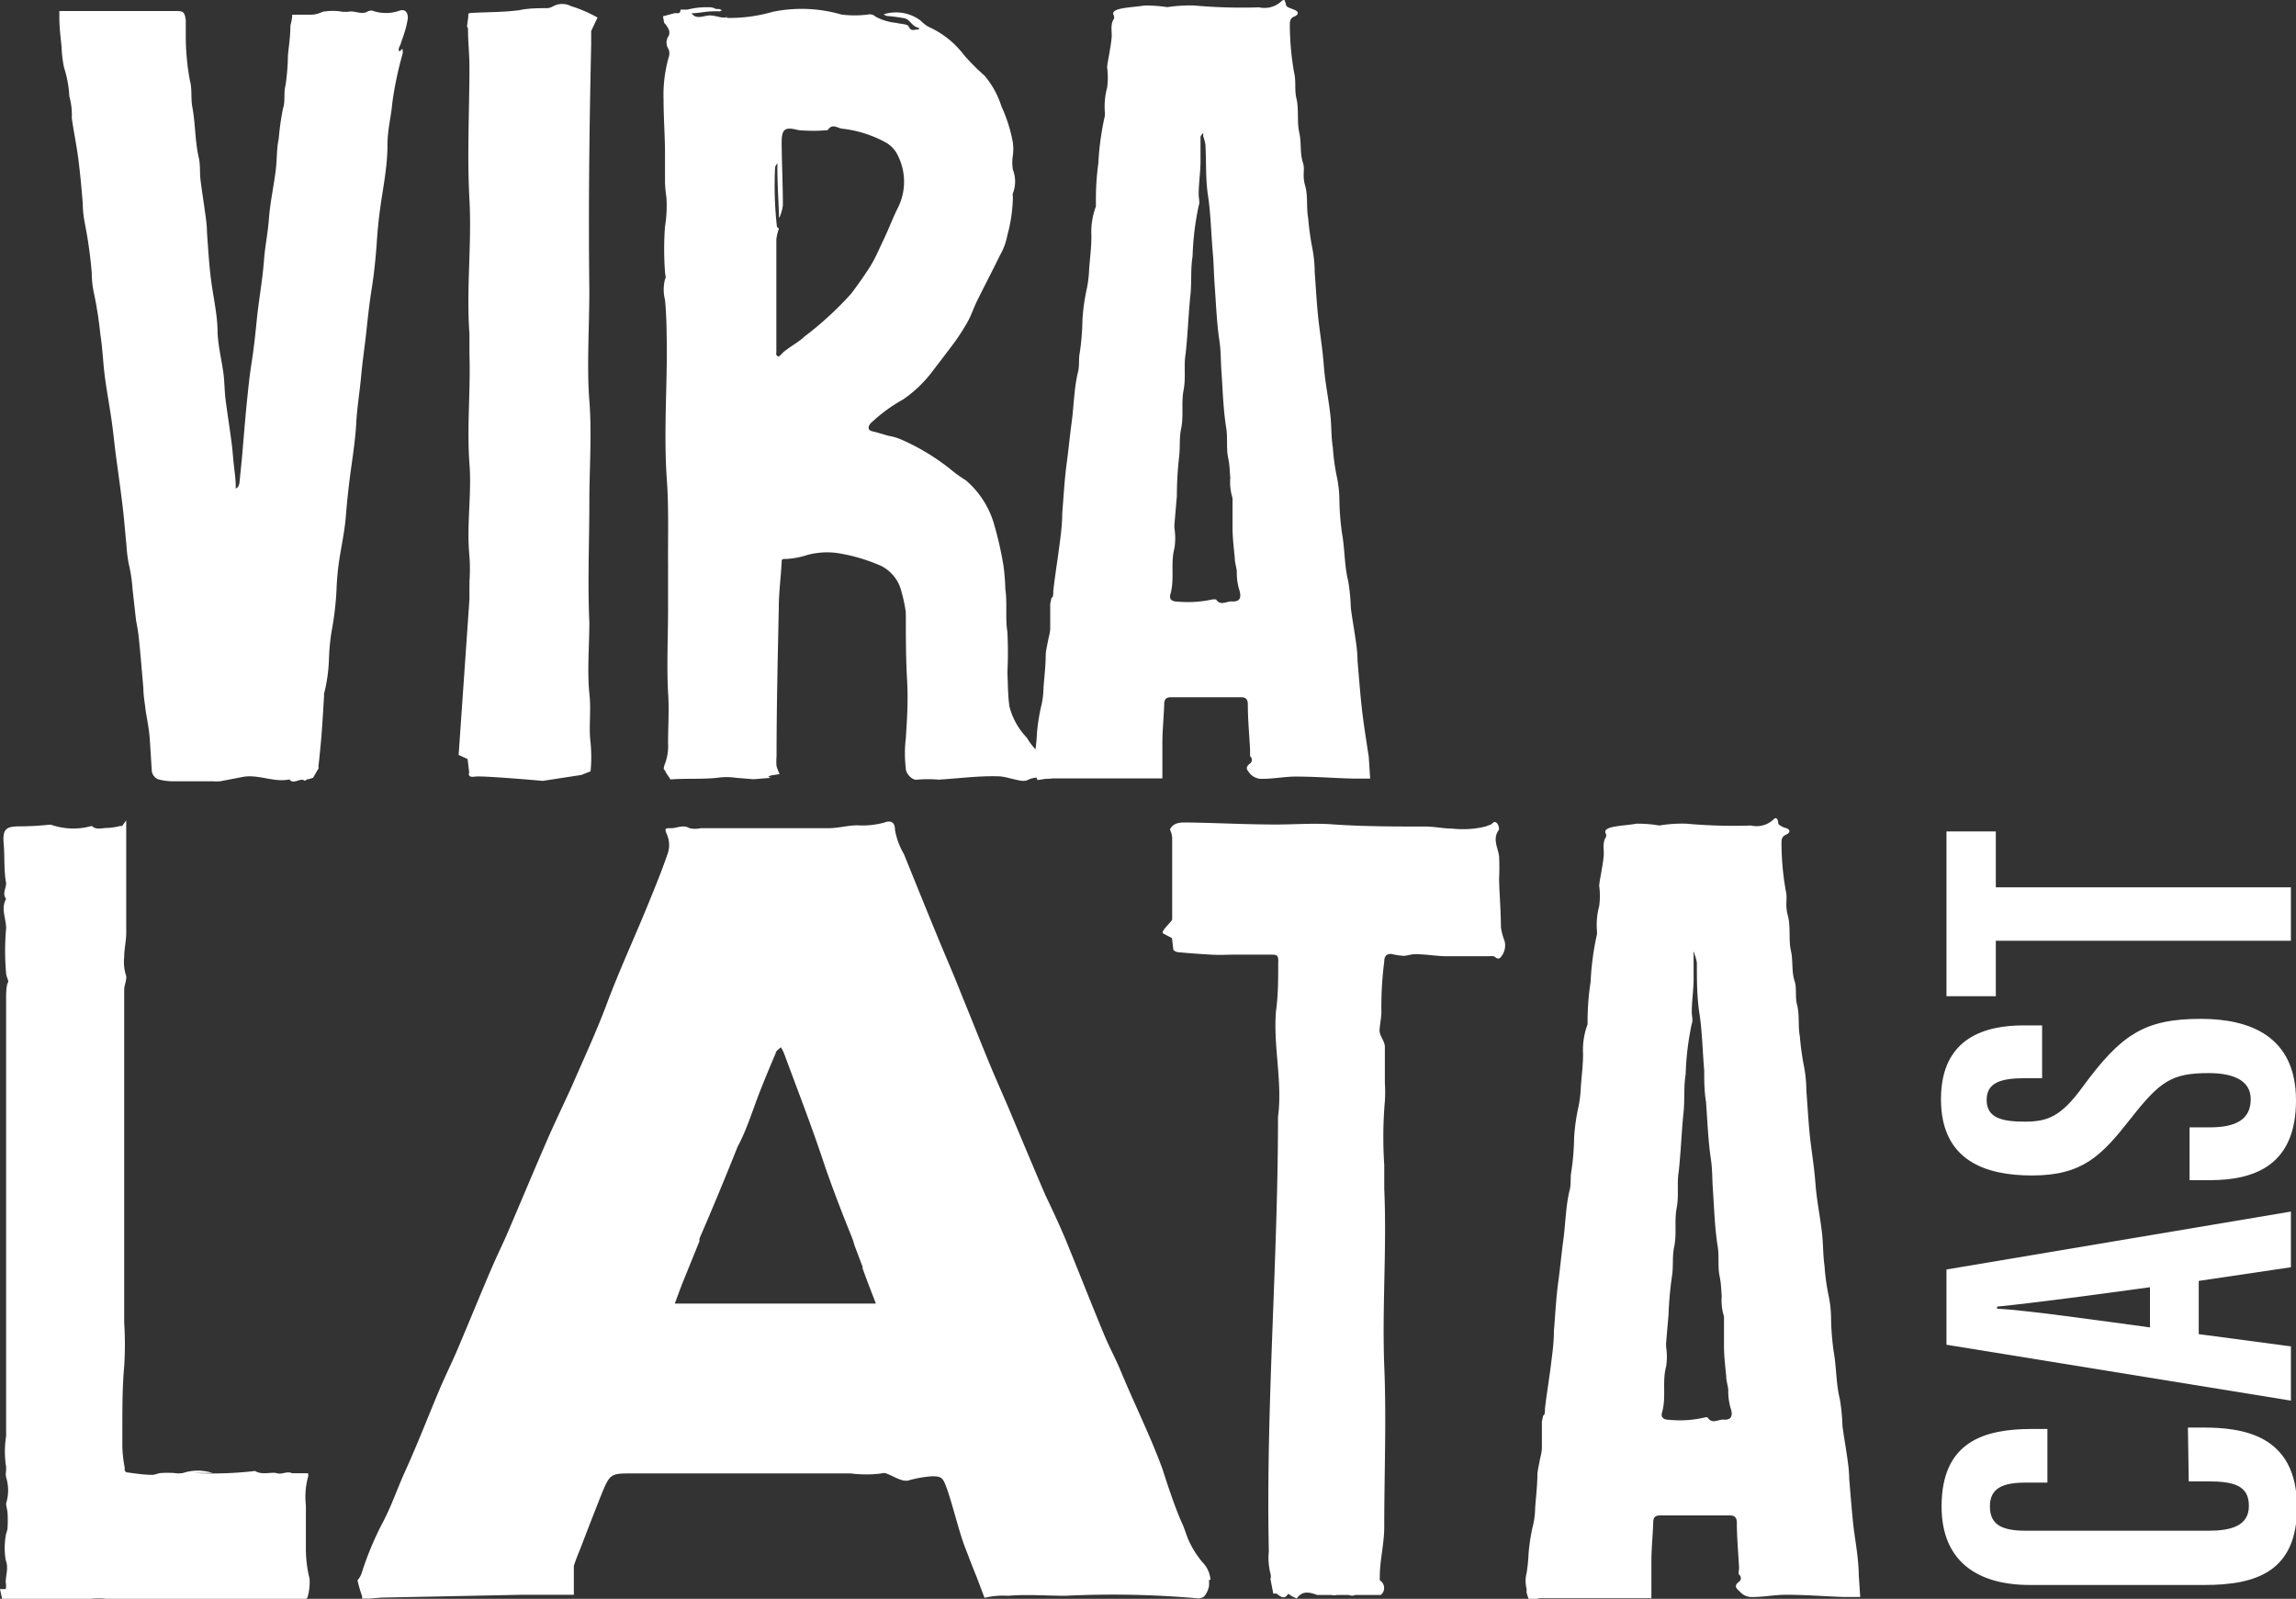 <svg xmlns="http://www.w3.org/2000/svg" viewBox="0 0 112.59 78.4"><rect x="0" y="0" width="112.59" height="78.4" fill="#333333" stroke="none"/><defs><style>.cls-1{fill:#fff;}</style></defs><g id="Camada_2" data-name="Camada 2"><g id="Camada_1-2" data-name="Camada 1"><path class="cls-1" d="M107.29,70H108c1.93,0,4.64.32,4.64,3.91,0,3.15-2,3.81-4.53,3.81H99.54c-2.61,0-4.33-1.19-4.33-3.85,0-3.19,2.1-3.8,4.44-3.8h.75v2.63H99.34c-1.12,0-1.76.26-1.76,1.17s.61,1.19,1.77,1.19h8.93c1.1,0,2-.22,2-1.22s-.75-1.2-2-1.2h-.95Z"/><path class="cls-1" d="M107.82,65.42l4.52.6v2.66L95.45,65.94V62.25l16.89-2.84v2.73l-4.52.67Zm-2.39-2.3c-2.87.39-5.59.76-7.5.95v.1c1.39.07,5,.58,7.5.92Z"/><path class="cls-1" d="M107.37,55.28h1c1.26,0,2-.38,2-1.38s-1-1.28-2.06-1.28c-1.81,0-2.38.39-3.81,2.21s-2.35,2.81-4.85,2.81c-2.22,0-4.47-.68-4.47-3.74s2.23-3.62,4.06-3.62h.9v2.59h-.83c-1.17,0-1.89.2-1.89,1.07S98.16,55,99.28,55s1.78-.23,2.86-1.72c1.87-2.54,3-3.32,5.78-3.32,2.4,0,4.67.84,4.67,4s-2,3.91-4.22,3.91h-1Z"/><path class="cls-1" d="M97.87,46.13v2.72H95.45V40.77h2.42v2.74h14.47v2.62Z"/><path class="cls-1" d="M59.36,77.46a1.38,1.38,0,0,0-.4-.86,4.81,4.81,0,0,1-.59-.9c-.16-.3-.24-.63-.37-.93-.35-.75-.76-2-1-2.75-.61-1.66-1.4-3.23-2.07-4.86-.24-.57-.54-1.12-.78-1.7-.64-1.54-1.25-3.1-1.88-4.64-.31-.74-.65-1.47-1-2.2C50.7,57.3,50.16,56,49.6,54.67c-.34-.82-.71-1.63-1.05-2.45-.46-1.11-.9-2.23-1.36-3.35-.39-1-.8-1.93-1.2-2.9-.56-1.36-1.11-2.72-1.66-4.08a3.69,3.69,0,0,1-.44-1.18c0-.5-.32-.46-.54-.37a4.11,4.11,0,0,1-1.3.13c-.45,0-.91.13-1.36.14H34.36a1.25,1.25,0,0,1-.55,0c-.32-.19-.59,0-.9,0s-.34,0-.18.37a1.3,1.3,0,0,1,0,.91c-.28.82-.61,1.62-.94,2.43-.68,1.67-1.44,3.3-2.07,5-.5,1.32-1.09,2.59-1.65,3.88-.41.91-.85,1.81-1.25,2.73-.63,1.45-1.24,2.91-1.86,4.36-.27.64-.58,1.26-.85,1.89-.58,1.35-1.13,2.71-1.71,4.07-.27.63-.58,1.25-.85,1.89-.56,1.33-1.08,2.68-1.68,4-.39.85-.68,1.74-1.13,2.57a15.4,15.4,0,0,0-1,2.41,1,1,0,0,1-.21.37h0a6.75,6.75,0,0,0,.23.79l0,.11v0l.34,0,.59-.05h0l6.94-.14c.84,0,1.67,0,2.51,0l0-.82,0-.6c.11-.34.25-.67.38-1,.3-.79.61-1.58.92-2.37.47-1.16.47-1.16,1.57-1.16H41.72a5.87,5.87,0,0,0,1.51,0,.33.33,0,0,1,.22,0c.36.12.74.41,1.08.35a5.6,5.6,0,0,1,1.18-.21c.47,0,.53.08.71.57.29.8.59,2.09.89,2.88.14.36.27.71.41,1.06,0,0,0,0,0,0l.18.45.38,1a3.83,3.83,0,0,1,1.16-.1c.93-.08,1.87,0,2.8,0a47.6,47.6,0,0,1,6.43.12.47.47,0,0,0,.38-.09,1.13,1.13,0,0,0,.23-.47,1.18,1.18,0,0,0,0-.32h0ZM37.18,53.74c.27-.7.56-1.4.86-2.1,0-.11.17-.2.25-.29a1.82,1.82,0,0,1,.16.31c.68,1.84,1.39,3.66,2,5.52.4,1.15.84,2.3,1.3,3.43a4,4,0,0,1,.15.45h0l.4,1.06,0,.08c.21.58.43,1.15.65,1.72-2.38,0-4.75,0-7.13,0-.91,0-1.82,0-2.73,0l.33-.89.88-2.17a.93.93,0,0,1,0-.13c.65-1.49,1.27-3,1.87-4.5C36.6,55.43,36.86,54.58,37.18,53.74Z"/><path class="cls-1" d="M90.9,74.94c-.09-.8-.15-1.61-.22-2.42,0-.4-.06-.8-.12-1.21s-.15-.92-.21-1.39a9.67,9.67,0,0,0-.13-1.32c-.19-.76-.16-1.55-.3-2.32a13.11,13.11,0,0,1-.13-1.66,5.51,5.51,0,0,0-.12-1.09,10.45,10.45,0,0,1-.2-1.46c-.08-.54-.06-1.11-.13-1.66-.09-.78-.25-1.54-.31-2.32s-.14-1.27-.22-1.9c-.12-.9-.16-1.81-.23-2.71a6.57,6.57,0,0,0-.13-1.26,13.08,13.08,0,0,1-.19-1.4c-.1-.52,0-1.08-.15-1.6-.08-.37,0-.76-.1-1.09-.17-.5-.07-1-.19-1.52s0-1.16-.15-1.72,0-.81-.1-1.21a13.66,13.66,0,0,1-.21-2.3c0-.2,0-.35.22-.45s.23-.24,0-.33c-.09,0-.19-.07-.28-.12a.19.19,0,0,1-.1-.1c0-.24-.12-.33-.23-.2a1.2,1.2,0,0,1-1.1.3,25.82,25.82,0,0,1-3.17-.09,6.66,6.66,0,0,0-1.33.09,6.11,6.11,0,0,0-1.12-.09c-.65.12-1.73.1-1.5.5a.22.22,0,0,1,0,.16c-.19.29-.08.62-.11.93s-.07.5-.11.75-.09.46-.11.7a3.62,3.62,0,0,1,0,1,3.56,3.56,0,0,0-.11,1.21,1.08,1.08,0,0,1,0,.18A13.32,13.32,0,0,0,78,48.14,13.14,13.14,0,0,0,77.85,50c0,.07,0,.16,0,.23a3.56,3.56,0,0,0-.22,1.45c0,.53-.07,1.07-.11,1.61a5.91,5.91,0,0,1-.12,1,9.63,9.63,0,0,0-.21,1.51,12,12,0,0,1-.13,1.6c-.07.34,0,.67-.1,1-.19.82-.19,1.66-.31,2.49-.08.61-.14,1.23-.22,1.85-.12.83-.16,1.68-.23,2.53,0,.48-.06,1-.12,1.44-.09.79-.23,1.58-.32,2.37,0,.2,0,.29-.09.34l-.06.29c0,.23,0,.45,0,.67s0,.23,0,.35V71c0,.21-.07.42-.11.64s-.09.42-.11.64c0,.55-.07,1.11-.11,1.66a3.93,3.93,0,0,1-.12.92,9.45,9.45,0,0,0-.2,1.28,8.51,8.51,0,0,1-.1,1,1.57,1.57,0,0,0,0,.77c0,.08,0,.13,0,.18h0a1.76,1.76,0,0,0,.13.37l.53-.09h5.46V76.58c0-.64.07-1.29.09-1.94,0-.24.11-.33.33-.33h3.43c.22,0,.33.09.34.33,0,.74.07,1.49.11,2.24,0,.11-.05.28,0,.33a.22.22,0,0,1,0,.35c-.3.22-.1.35.05.5a.77.77,0,0,0,.62.25c.54,0,1.08-.11,1.62-.11,1,0,1.92.08,2.88.11.26,0,.51,0,.77,0l-.07-1.07C91.14,76.45,91,75.7,90.9,74.94Zm-6.41-5.33c-.25,0-.54.23-.75-.1a.22.22,0,0,0-.16,0,5.3,5.3,0,0,1-1.73.11c-.25,0-.42-.1-.35-.35.22-.74,0-1.51.2-2.25a3.23,3.23,0,0,0,0-1l0-.16.12-1.39h0A17.55,17.55,0,0,1,82,62.51c.06-.47,0-.94.1-1.38.13-.64,0-1.28.12-1.9s0-1.19.1-1.78c.11-1,.14-2,.24-2.93.06-.61,0-1.24.1-1.83a13.78,13.78,0,0,1,.3-2.49c.07-.17,0-.38,0-.57,0-.57.1-1.15.09-1.72,0-.37,0-.74,0-1.11a.34.34,0,0,1,0-.14.58.58,0,0,1,.05.14,2.08,2.08,0,0,1,.11.41c0,.84,0,1.69.13,2.52s.15,1.84.23,2.76c0,.52,0,1,.09,1.55.07.94.1,1.89.24,2.81.07.47.06.93.09,1.39.07,1,.09,1.92.24,2.87.08.48,0,1,.09,1.44s.08.69.11,1a2.61,2.61,0,0,0,.11,1c0,.08,0,.19,0,.29s0,1,0,1.14c0,.51.06,1,.11,1.51,0,.21.07.42.1.64a3.11,3.11,0,0,0,.1.87Q85.09,69.67,84.49,69.61Z"/><path class="cls-1" d="M15,75.92c0-.7,0-1.4,0-2.1a3.78,3.78,0,0,1,.1-1.38.28.28,0,0,0,0-.2h-.78c-.26-.12-.49.08-.74,0s-.73.11-1.07-.11a18.18,18.18,0,0,1-3,.1c-.19,0,1.09,0,.92,0a2.35,2.35,0,0,0-1.46,0,1.21,1.21,0,0,1-.42,0,4.6,4.6,0,0,0-.64,0c-.15,0-.3.09-.45.09-.41,0-.82-.07-1.23-.12A.15.15,0,0,1,6.12,72,7.2,7.2,0,0,1,6,71c0-.35,0-.7,0-1,0-1,0-2,.09-3a17.12,17.12,0,0,0,0-2.15c0-3.41,0-6.82,0-10.23,0-2,0-4,0-6.08,0-.25.16-.54.08-.74a2.17,2.17,0,0,1-.08-.87c0-.38.09-.76.1-1.14,0-1.73,0-3.45,0-5.17,0-.13,0-.26,0-.39l-.2.27a.19.19,0,0,1-.09,0,3,3,0,0,1-.67.1c-.24,0-.51.11-.73-.1a3.31,3.31,0,0,1-2-.06s0,0-.08,0a14.09,14.09,0,0,1-1.45.08c-.67,0-.85.13-.79.84s0,1.3.12,1.94c0,.28-.2.51,0,.78-.27.46,0,.95,0,1.44a12.52,12.52,0,0,0,0,2.21c0,.15.15.38.09.45s-.09.44-.09.65v21.6a4.72,4.72,0,0,0,0,1.5s0,.13,0,.19a.76.76,0,0,0,0,.32,2.15,2.15,0,0,1,0,1.28c0,.14.06.31.07.47a5.77,5.77,0,0,1,0,.72c0,.14-.08.28-.09.41a3.55,3.55,0,0,0,0,1.18c.15.39,0,.73,0,1.09a.78.78,0,0,1,0,.33H0l.1.47,0,.09q.75,0,1.5,0c.63,0,1.27,0,1.9,0,.44,0,.89-.1,1.34-.1s.93.1,1.39.1h8.26a1.2,1.2,0,0,0,.33,0c.1,0,.24-.09.26-.16a2.63,2.63,0,0,0,.1-.91A6,6,0,0,1,15,75.92Z"/><path class="cls-1" d="M73.32,46.93c.19.17.28,0,.35-.1a.86.86,0,0,0,.1-.72,2.67,2.67,0,0,1-.17-.66c0-.78-.07-1.56-.09-2.34a10.65,10.65,0,0,0,0-1.13c-.06-.44-.34-.85,0-1.3,0,0,0-.23-.12-.33s-.17,0-.26.07l-.29.11a4.71,4.71,0,0,1-1.63.1c-.41,0-.83-.09-1.25-.1-1.5,0-3,0-4.5-.1-1-.08-1.92,0-2.88,0-1.46,0-2.92-.08-4.38-.1l-.14,0c-.4,0-.6.14-.69.35a1,1,0,0,1,.11.5c0,1.19,0,2.38,0,3.57,0,.11,0,.22,0,.33s-.62.61-.43.7l.42.22.07.58a.39.39,0,0,0,.22.11c.54.05,1.07.09,1.61.12s.78,0,1.22,0h1.66c.39,0,.45,0,.43.44,0,.78,0,1.56-.11,2.34-.14,1.72.33,3.46.1,5.18,0,7.1-.6,14.2-.45,21.3a3.1,3.1,0,0,0,.08,1.09.49.49,0,0,1,0,.27l.14.72a.29.29,0,0,1,.16,0c.18.11.37.33.57,0l.23.15c.06,0,.18.1.19.08.27-.38.6-.32,1-.17.07,0,.18,0,.22,0h.48a.57.57,0,0,0,.26,0h.6a.35.35,0,0,0,.3,0h1.26a.44.44,0,0,0-.05-.72s0-.1,0-.16c0-.83.23-1.67.22-2.5,0-2.62.11-5.23,0-7.85-.11-2.89.13-5.8,0-8.69,0-.39,0-.77,0-1.16A20.76,20.76,0,0,1,67.91,54a6.91,6.91,0,0,0,0-.91v-.91c0-.28,0-.57,0-.85s-.28-.55-.26-.83.08-.56.09-.85a17.47,17.47,0,0,1,.14-2.5c0-.25.1-.39.36-.37a3.75,3.75,0,0,0,.57.09c.2,0,.41-.09.61-.08.48,0,1,.09,1.45.1.68,0,1.36,0,2,0C73.08,46.89,73.24,46.86,73.32,46.93Z"/><path class="cls-1" d="M28.9,34c-.11-1.15,0-2.32,0-3.49-.09-2,0-3.91,0-5.87,0-1.68.13-3.36,0-5s0-3.6,0-5.4c-.05-4,0-8,.09-12.06,0-.15,0-.3,0-.44s0-.17,0-.22L29.3.86l0,0A6.52,6.52,0,0,0,28,.3a.93.93,0,0,0-.86,0,.79.79,0,0,1-.28.1c-.47,0-.93,0-1.4.1-.75.1-1.52.09-2.28.13-.07,0-.21,0-.22.08a.49.49,0,0,1,0,.14h0l-.06.45h0a.23.23,0,0,1,.05.14c0,.61.07,1.22.07,1.83,0,2.17-.12,4.33,0,6.5s-.16,4.4,0,6.59c0,.34,0,.67,0,1,.06,1.79-.13,3.58,0,5.37.12,1.51-.15,3,0,4.54a9,9,0,0,1,0,1.27.81.81,0,0,1,0,.17h0v.68l-.53,7.63.44.2h0l.08.67A.11.11,0,0,0,23,38c0,.05.07.12.3.08h0c.38-.05,3.32.21,3.32.21L28.51,38l.45-.18a7.28,7.28,0,0,0,0-1.4C28.86,35.64,29,34.83,28.9,34Z"/><path class="cls-1" d="M19.6.52a2,2,0,0,1-1.35,0c-.07,0-.17,0-.25.06-.31.15-.62-.08-.94,0-.07,0-.17,0-.25,0a2.73,2.73,0,0,0-1,0,1.25,1.25,0,0,1-.55.14c-.31,0-.62,0-.93,0,0,.24-.09.5-.09.57,0,.48-.08,1-.12,1.42A11,11,0,0,1,14,4.19c-.1.38,0,.77-.12,1.12a12.55,12.55,0,0,0-.21,1.48c-.11.51-.08,1-.15,1.57-.1.79-.27,1.56-.33,2.34s-.19,1.36-.24,2c-.07,1-.26,2-.36,3-.07.7-.14,1.38-.25,2.07s-.17,1.33-.24,2c-.09.91-.16,1.82-.24,2.73l-.12,1.19a.73.73,0,0,1-.07.19s-.08.06-.11.08a.36.36,0,0,1,0-.09c0-.38-.06-.76-.1-1.14s-.06-.71-.11-1.07c-.09-.69-.2-1.38-.29-2.07-.05-.42-.05-.84-.1-1.26-.09-.67-.26-1.34-.29-2,0-.88-.21-1.74-.32-2.6s-.14-1.55-.2-2.32c0-.37-.06-.74-.11-1.11s-.14-.94-.2-1.41,0-.83-.11-1.23c-.17-.8-.15-1.62-.3-2.42-.08-.43,0-.87-.12-1.3a12.07,12.07,0,0,1-.2-2.25c0-.24,0-.47,0-.71C9.05.59,9,.54,8.62.54c-1.08,0-2.17,0-3.27,0H2.91c0,.12,0,.23,0,.35,0,.47.07,1,.11,1.42a5.87,5.87,0,0,0,.12,1A5.53,5.53,0,0,1,3.4,4.72a3.38,3.38,0,0,1,.12,1.07c.09.65.23,1.3.32,2S4,9.23,4.06,10c0,.35.05.7.11,1a21.78,21.78,0,0,1,.33,2.39,4.62,4.62,0,0,0,.11,1,19,19,0,0,1,.31,2c.11.68.13,1.38.22,2.07s.22,1.38.32,2.07.14,1.14.21,1.71c.11.8.22,1.6.32,2.4s.14,1.39.21,2.09a6.91,6.91,0,0,0,.11.9,7.67,7.67,0,0,1,.19,1.26h0l.17,1.52h0c.06.32.12.64.15,1,.08.77.14,1.55.21,2.33,0,.33.06.67.1,1s.16.88.2,1.33.07,1.1.11,1.65a.51.51,0,0,0,.31.49,2.74,2.74,0,0,0,.8.1c.63,0,1.25,0,1.88,0a2.29,2.29,0,0,0,.37,0l1.09-.21c.78-.15,1.52.28,2.3.12.23.28.53-.12.76.07.09-.07.14-.09.18-.08h0l.22-.07.06-.1.22-.38a.46.46,0,0,1,0-.21c.05-.44.09-.88.13-1.32.05-.65.09-1.31.13-2,0,0,0-.08,0-.11a7.82,7.82,0,0,0,.24-1.67,10.89,10.89,0,0,1,.13-1.39,14.91,14.91,0,0,0,.24-2,13,13,0,0,1,.12-1.39c.11-.76.28-1.5.34-2.26s.15-1.58.26-2.37.21-1.47.25-2.21.17-1.52.24-2.29.18-1.48.26-2.23.15-1.38.26-2.07.2-1.54.25-2.31.14-1.52.26-2.27S19,7.94,19,7.14s.18-1.41.24-2.11a17,17,0,0,1,.5-2.38.55.55,0,0,0,0-.22c0-.12-.18.23-.19,0,0-.1.08-.2.11-.31s.12-.34.17-.51A4.34,4.34,0,0,0,20,.89C20,.59,19.86.44,19.6.52Z"/><path class="cls-1" d="M66.79,34.82c-.09-.8-.15-1.61-.22-2.42,0-.4-.06-.81-.12-1.21s-.15-.92-.21-1.39a9.52,9.52,0,0,0-.13-1.32c-.19-.76-.16-1.55-.3-2.32a13.11,13.11,0,0,1-.13-1.66,5.7,5.7,0,0,0-.12-1.1,10.31,10.31,0,0,1-.2-1.45c-.09-.55-.06-1.11-.13-1.66-.09-.78-.25-1.55-.31-2.32s-.14-1.27-.22-1.91c-.12-.89-.16-1.8-.23-2.7a6.48,6.48,0,0,0-.13-1.26,13.81,13.81,0,0,1-.19-1.4c-.1-.53,0-1.08-.15-1.6s0-.76-.1-1.1c-.17-.5-.07-1-.19-1.51s0-1.16-.15-1.72c-.08-.41,0-.81-.1-1.21a13.78,13.78,0,0,1-.21-2.31c0-.19,0-.35.22-.44s.23-.24,0-.33L63.17.36a.19.19,0,0,1-.1-.1C63,0,63-.07,62.84.06a1.22,1.22,0,0,1-1.1.3A25.82,25.82,0,0,1,58.57.27a7.48,7.48,0,0,0-1.33.08A7.2,7.2,0,0,0,56.12.27c-.65.11-1.73.1-1.5.49a.25.25,0,0,1,0,.17c-.19.29-.08.62-.11.93s-.07.5-.11.75-.09.46-.11.69a3.69,3.69,0,0,1,0,1,3.56,3.56,0,0,0-.11,1.21,1,1,0,0,1,0,.17A13.6,13.6,0,0,0,53.86,8a13.28,13.28,0,0,0-.12,1.9c0,.07,0,.16,0,.22a3.61,3.61,0,0,0-.22,1.45c0,.54-.07,1.08-.11,1.61a6,6,0,0,1-.12,1,9.63,9.63,0,0,0-.21,1.51,12.18,12.18,0,0,1-.13,1.6c-.07.33,0,.67-.1,1-.19.82-.19,1.67-.31,2.5-.08.61-.14,1.23-.22,1.84-.12.84-.16,1.69-.23,2.53,0,.48-.06,1-.12,1.44-.1.8-.23,1.58-.32,2.38,0,.2,0,.29-.09.34l-.06.29c0,.22,0,.45,0,.67s0,.23,0,.34v.17c0,.22-.07.43-.11.64s-.09.43-.11.64c0,.56-.07,1.11-.11,1.67a4,4,0,0,1-.12.92,9.45,9.45,0,0,0-.2,1.28,8.74,8.74,0,0,1-.1,1,1.57,1.57,0,0,0,0,.77,1.68,1.68,0,0,1,0,.18h0a1.82,1.82,0,0,0,.13.36l.53-.08H57V36.46c0-.65.07-1.29.09-1.94,0-.24.11-.33.33-.33h3.43c.22,0,.33.08.34.32,0,.75.07,1.5.11,2.24,0,.12,0,.29,0,.33a.23.23,0,0,1,0,.36c-.3.22-.1.35,0,.5a.77.77,0,0,0,.62.25c.54,0,1.08-.11,1.62-.11,1,0,1.92.08,2.88.1.26,0,.51,0,.77,0l-.07-1.07C67,36.32,66.88,35.58,66.79,34.82Zm-6.41-5.33c-.25,0-.54.23-.75-.1,0,0-.12,0-.16,0a5.59,5.59,0,0,1-1.73.11c-.25,0-.42-.1-.35-.35.22-.74,0-1.51.2-2.26a3.16,3.16,0,0,0,0-1l0-.16.12-1.4h0a17.84,17.84,0,0,1,.11-1.93c.06-.46,0-.93.1-1.38.13-.63,0-1.27.12-1.89s0-1.19.1-1.78c.11-1,.14-2,.24-2.93.06-.62,0-1.24.1-1.84a14,14,0,0,1,.3-2.49c.07-.16,0-.37,0-.56,0-.58.1-1.15.09-1.73,0-.36,0-.73,0-1.1A.44.44,0,0,1,59,6.53a.88.88,0,0,1,0,.15,1.91,1.91,0,0,1,.11.41c.05.84,0,1.68.13,2.52s.15,1.84.23,2.76c.05.51.05,1,.09,1.55.07.94.1,1.88.24,2.81.07.47.06.92.09,1.38.07,1,.09,1.93.24,2.87.08.49,0,1,.09,1.44s.08.7.11,1a2.61,2.61,0,0,0,.11,1c0,.08,0,.19,0,.28s0,1,0,1.15c0,.5.06,1,.11,1.51,0,.21.07.42.1.63a3.06,3.06,0,0,0,.1.87C60.92,29.35,60.78,29.52,60.38,29.49Z"/><path class="cls-1" d="M51.53,37.31a2.89,2.89,0,0,1-1.17-1.13,3.42,3.42,0,0,1-.86-1.54c-.08-.54-.07-1.1-.1-1.65a19.92,19.92,0,0,0,0-2c-.11-.69,0-1.4-.1-2.1a11.39,11.39,0,0,0-.09-1.14,17.07,17.07,0,0,0-.51-2.2,4.46,4.46,0,0,0-1.34-2,6.07,6.07,0,0,1-.64-.45,10.79,10.79,0,0,0-2.51-1.54,2.64,2.64,0,0,0-.64-.19c-.26-.07-.52-.16-.79-.22s-.19-.26-.1-.38a7.88,7.88,0,0,1,1.6-1.18,6.08,6.08,0,0,0,1.39-1.31c.38-.5.77-1,1.14-1.5a10.29,10.29,0,0,0,.64-1c.18-.32.29-.67.45-1,.37-.75.76-1.49,1.13-2.25a3.15,3.15,0,0,0,.37-1,7.57,7.57,0,0,0,.27-1.89.29.29,0,0,1,0-.16,1.6,1.6,0,0,0,0-1.16,2.15,2.15,0,0,1,0-.71,2.49,2.49,0,0,0,0-.61,7.37,7.37,0,0,0-.56-1.78,4.38,4.38,0,0,0-.83-1.51,10.73,10.73,0,0,1-1-1,4.46,4.46,0,0,0-1.78-1.41A2.41,2.41,0,0,1,45.13,1,2,2,0,0,0,43.34.7a.34.34,0,0,0,.14.08,8.66,8.66,0,0,1,.89.12c.27.07.37.43.69.46l0,.1c-.15-.07-.36.15-.5-.16-.06-.13-.4-.12-.62-.18a2.69,2.69,0,0,1-1-.3.4.4,0,0,0-.36-.11,4.94,4.94,0,0,1-1.33,0A7,7,0,0,0,37.89.58a7.61,7.61,0,0,1-2.16.3c-.27,0,.13-.16-.08-.05s-.59-.1-.9-.07-.61.2-.84-.11c.3,0,.6-.07.9-.09a5.23,5.23,0,0,1,.56,0c.2,0-.32,0-.12,0A.44.44,0,0,0,35.4.5a.84.84,0,0,0-.14-.06c-.37,0,0,0-.39-.08a3.9,3.9,0,0,0-1.16.11c-.11,0-.23,0-.34,0,0,.26-.18.15-.31.18L32.51.8h0l.06.32a1.14,1.14,0,0,1,.22.32.4.4,0,0,1,0,.32.57.57,0,0,0,0,.66.57.57,0,0,1,0,.39,6.79,6.79,0,0,0-.25,2.1c0,.82.06,1.63.07,2.44,0,.53,0,1.06,0,1.58a6.15,6.15,0,0,0,.07.75,6.32,6.32,0,0,1-.07,1.43,15,15,0,0,0,0,2.22c0,.12.07.27,0,.37a2,2,0,0,0,0,1c.08.81.08,1.62.09,2.44,0,2.13-.15,4.26,0,6.39.1,1.37.05,2.75.06,4.13,0,.33,0,.67,0,1v1.22c0,1.36-.07,2.71,0,4.07.06.82,0,1.66,0,2.49a2.48,2.48,0,0,1-.19,1.11c0,.06-.05.15,0,.19a.42.42,0,0,1,.09.15l.22.33c.76-.06,1.53,0,2.29-.08a3.14,3.14,0,0,1,.92,0l.86.07h0l.87-.07s-.09,0-.14-.06a.94.94,0,0,1,.15-.06l.4-.06a3.12,3.12,0,0,1-.15-.39,2.61,2.61,0,0,1,0-.48c0-2.43.06-4.86.11-7.29,0-.73.1-1.47.14-2.21,0-.14,0-.19.19-.18a4,4,0,0,0,1.08-.2A3.79,3.79,0,0,1,41,27.11a8.6,8.6,0,0,1,2.21.64,1.91,1.91,0,0,1,1,1.28h0a7.34,7.34,0,0,1,.21,1h0a.53.53,0,0,0,0,.12c0,1.06,0,2.11.06,3.17s0,1.92-.06,2.88a6.19,6.19,0,0,0,0,1.49c0,.26.33.59.56.54a6.37,6.37,0,0,1,1.06,0c1-.06,2-.2,3-.16a3,3,0,0,1,.5.1c.28.05.6.18.83.09a1.25,1.25,0,0,1,.87-.1.55.55,0,0,0,.65-.27C52,37.59,51.71,37.39,51.53,37.31ZM38.12,8a1.77,1.77,0,0,1,0,.2c0,.78.05,1.55.08,2.33a.8.8,0,0,0,0,.15.48.48,0,0,0,.08-.16,1.92,1.92,0,0,0,.11-.46c0-1-.05-2-.06-3.06,0-.69.16-.79.82-.62a7.68,7.68,0,0,0,1.44,0c.22-.35.49-.09.71-.07A5.76,5.76,0,0,1,43.46,7a1.41,1.41,0,0,1,.54.57,2.86,2.86,0,0,1,0,2.68c-.24.49-.43,1-.66,1.48s-.37.83-.6,1.22-.66,1-1,1.45a16.45,16.45,0,0,1-2.3,2.11c-.27.28-.92.6-1.16.9,0,0-.08.08-.12.07s-.07-.05-.09-.09,0-.08,0-.11c0-1.85,0-3.69,0-5.54a2.36,2.36,0,0,1,.12-.51c0-.07-.09-.08-.09-.1a18,18,0,0,1-.09-2.94A1.22,1.22,0,0,1,38.12,8Z"/></g></g></svg>